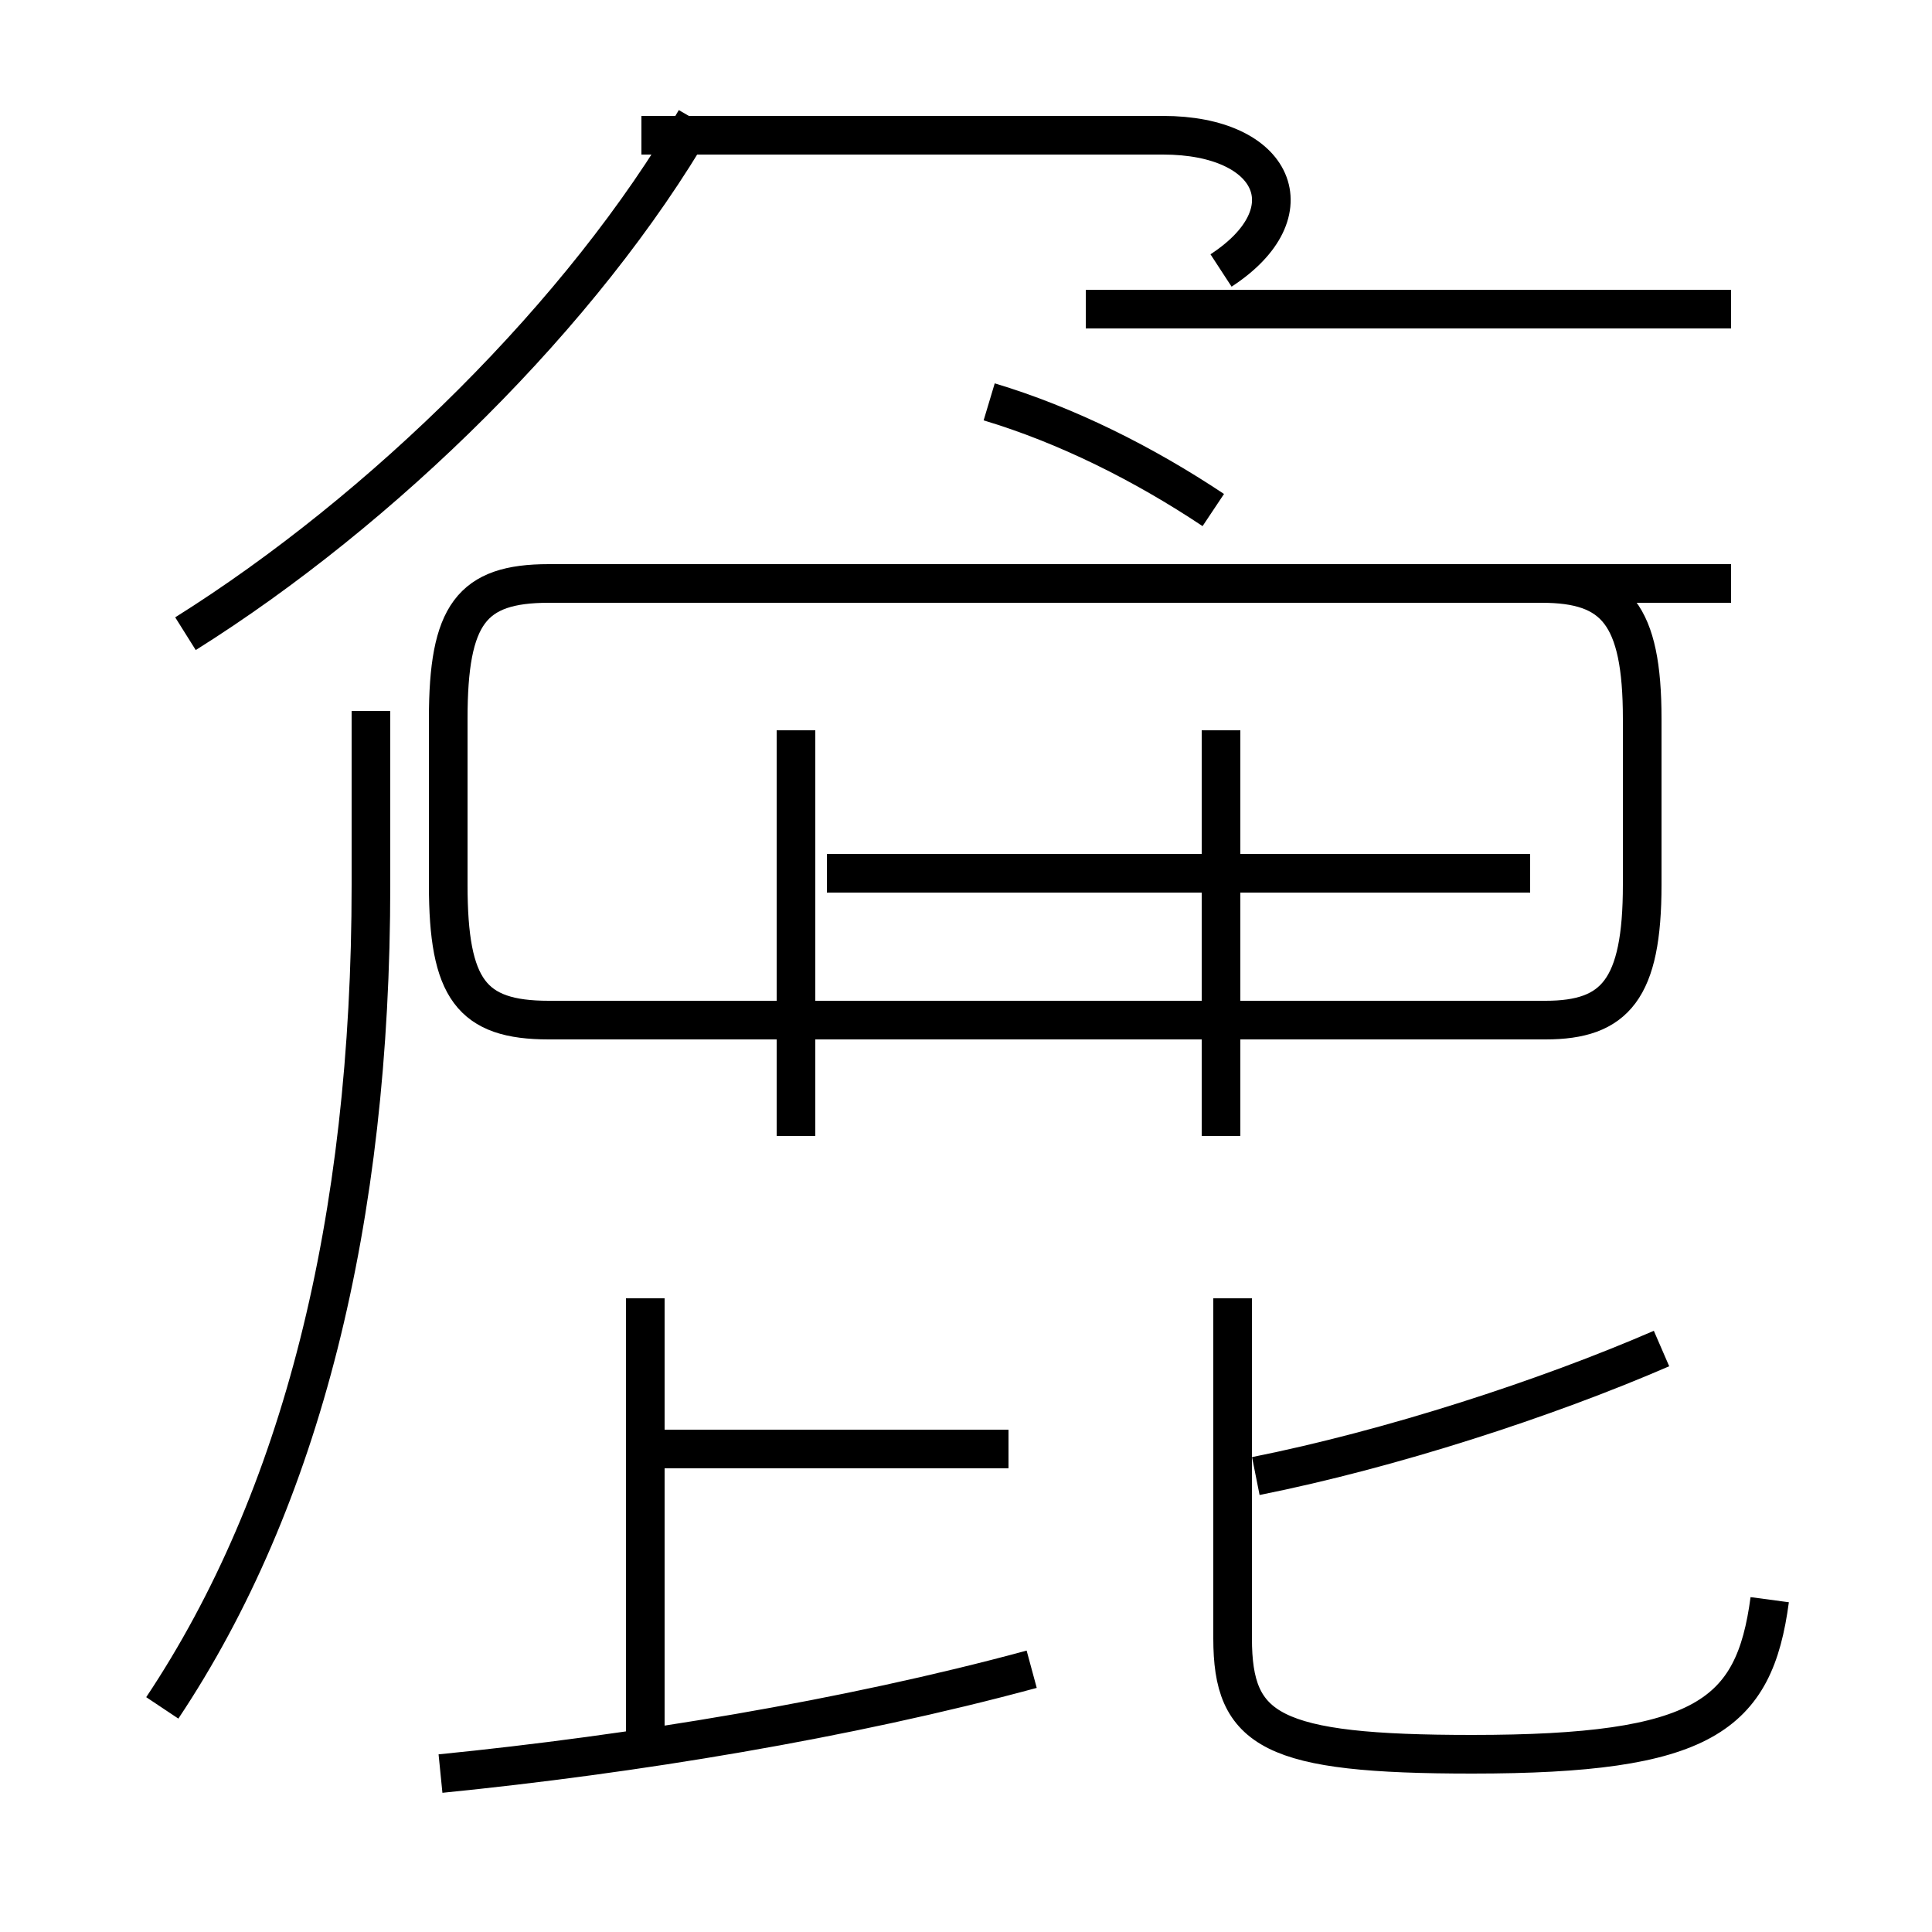 <?xml version='1.0' encoding='utf8'?>
<svg viewBox="0.0 -6.0 50.0 50.0" version="1.1" xmlns="http://www.w3.org/2000/svg">
<rect x="0.0" y="-6.0" width="50.0" height="50.0" fill="#808080" stroke="none"/>
<rect x="-1000" y="-1000" width="2000" height="2000" stroke="white" fill="white"/>
<g style="fill:white;stroke:#000000;  stroke-width:1">
<path d="M 4.2 0.2 C 7.8 -5.2 9.6 -12.4 9.6 -21.1 L 9.6 -25.6 M 11.4 1.9 C 16.4 1.4 21.9 0.5 26.7 -0.8 M 26.1 -6.5 L 16.6 -6.5 M 16.7 1.1 L 16.7 -10.4 M 20.6 -14.6 L 20.6 -25.1 M 45.8 -2.6 C 45.4 0.4 44.1 1.4 38.1 1.4 C 32.9 1.4 31.9 0.8 31.9 -1.6 L 31.9 -10.4 M 32.5 -5.8 C 36.0 -6.5 40.0 -7.8 43.0 -9.1 M 4.8 -27.6 C 9.9 -30.8 15.1 -35.9 18.0 -40.9 M 39.6 -21.4 L 21.4 -21.4 M 44.5 -28.9 L 14.2 -28.9 C 12.2 -28.9 11.6 -28.1 11.6 -25.4 L 11.6 -21.1 C 11.6 -18.4 12.2 -17.6 14.2 -17.6 L 40.0 -17.6 C 41.8 -17.6 42.5 -18.4 42.5 -21.1 L 42.5 -25.4 C 42.5 -28.1 41.8 -28.9 39.9 -28.9 L 44.8 -28.9 M 31.6 -14.6 L 31.6 -25.1 M 31.4 -30.8 C 29.6 -32.0 27.6 -33.0 25.6 -33.6 M 44.8 -36.0 L 28.1 -36.0 M 31.6 -37.0 C 33.9 -38.5 33.0 -40.5 30.1 -40.5 L 16.6 -40.5" transform="translate(0.0, 38.0)" />
</g>
</svg>